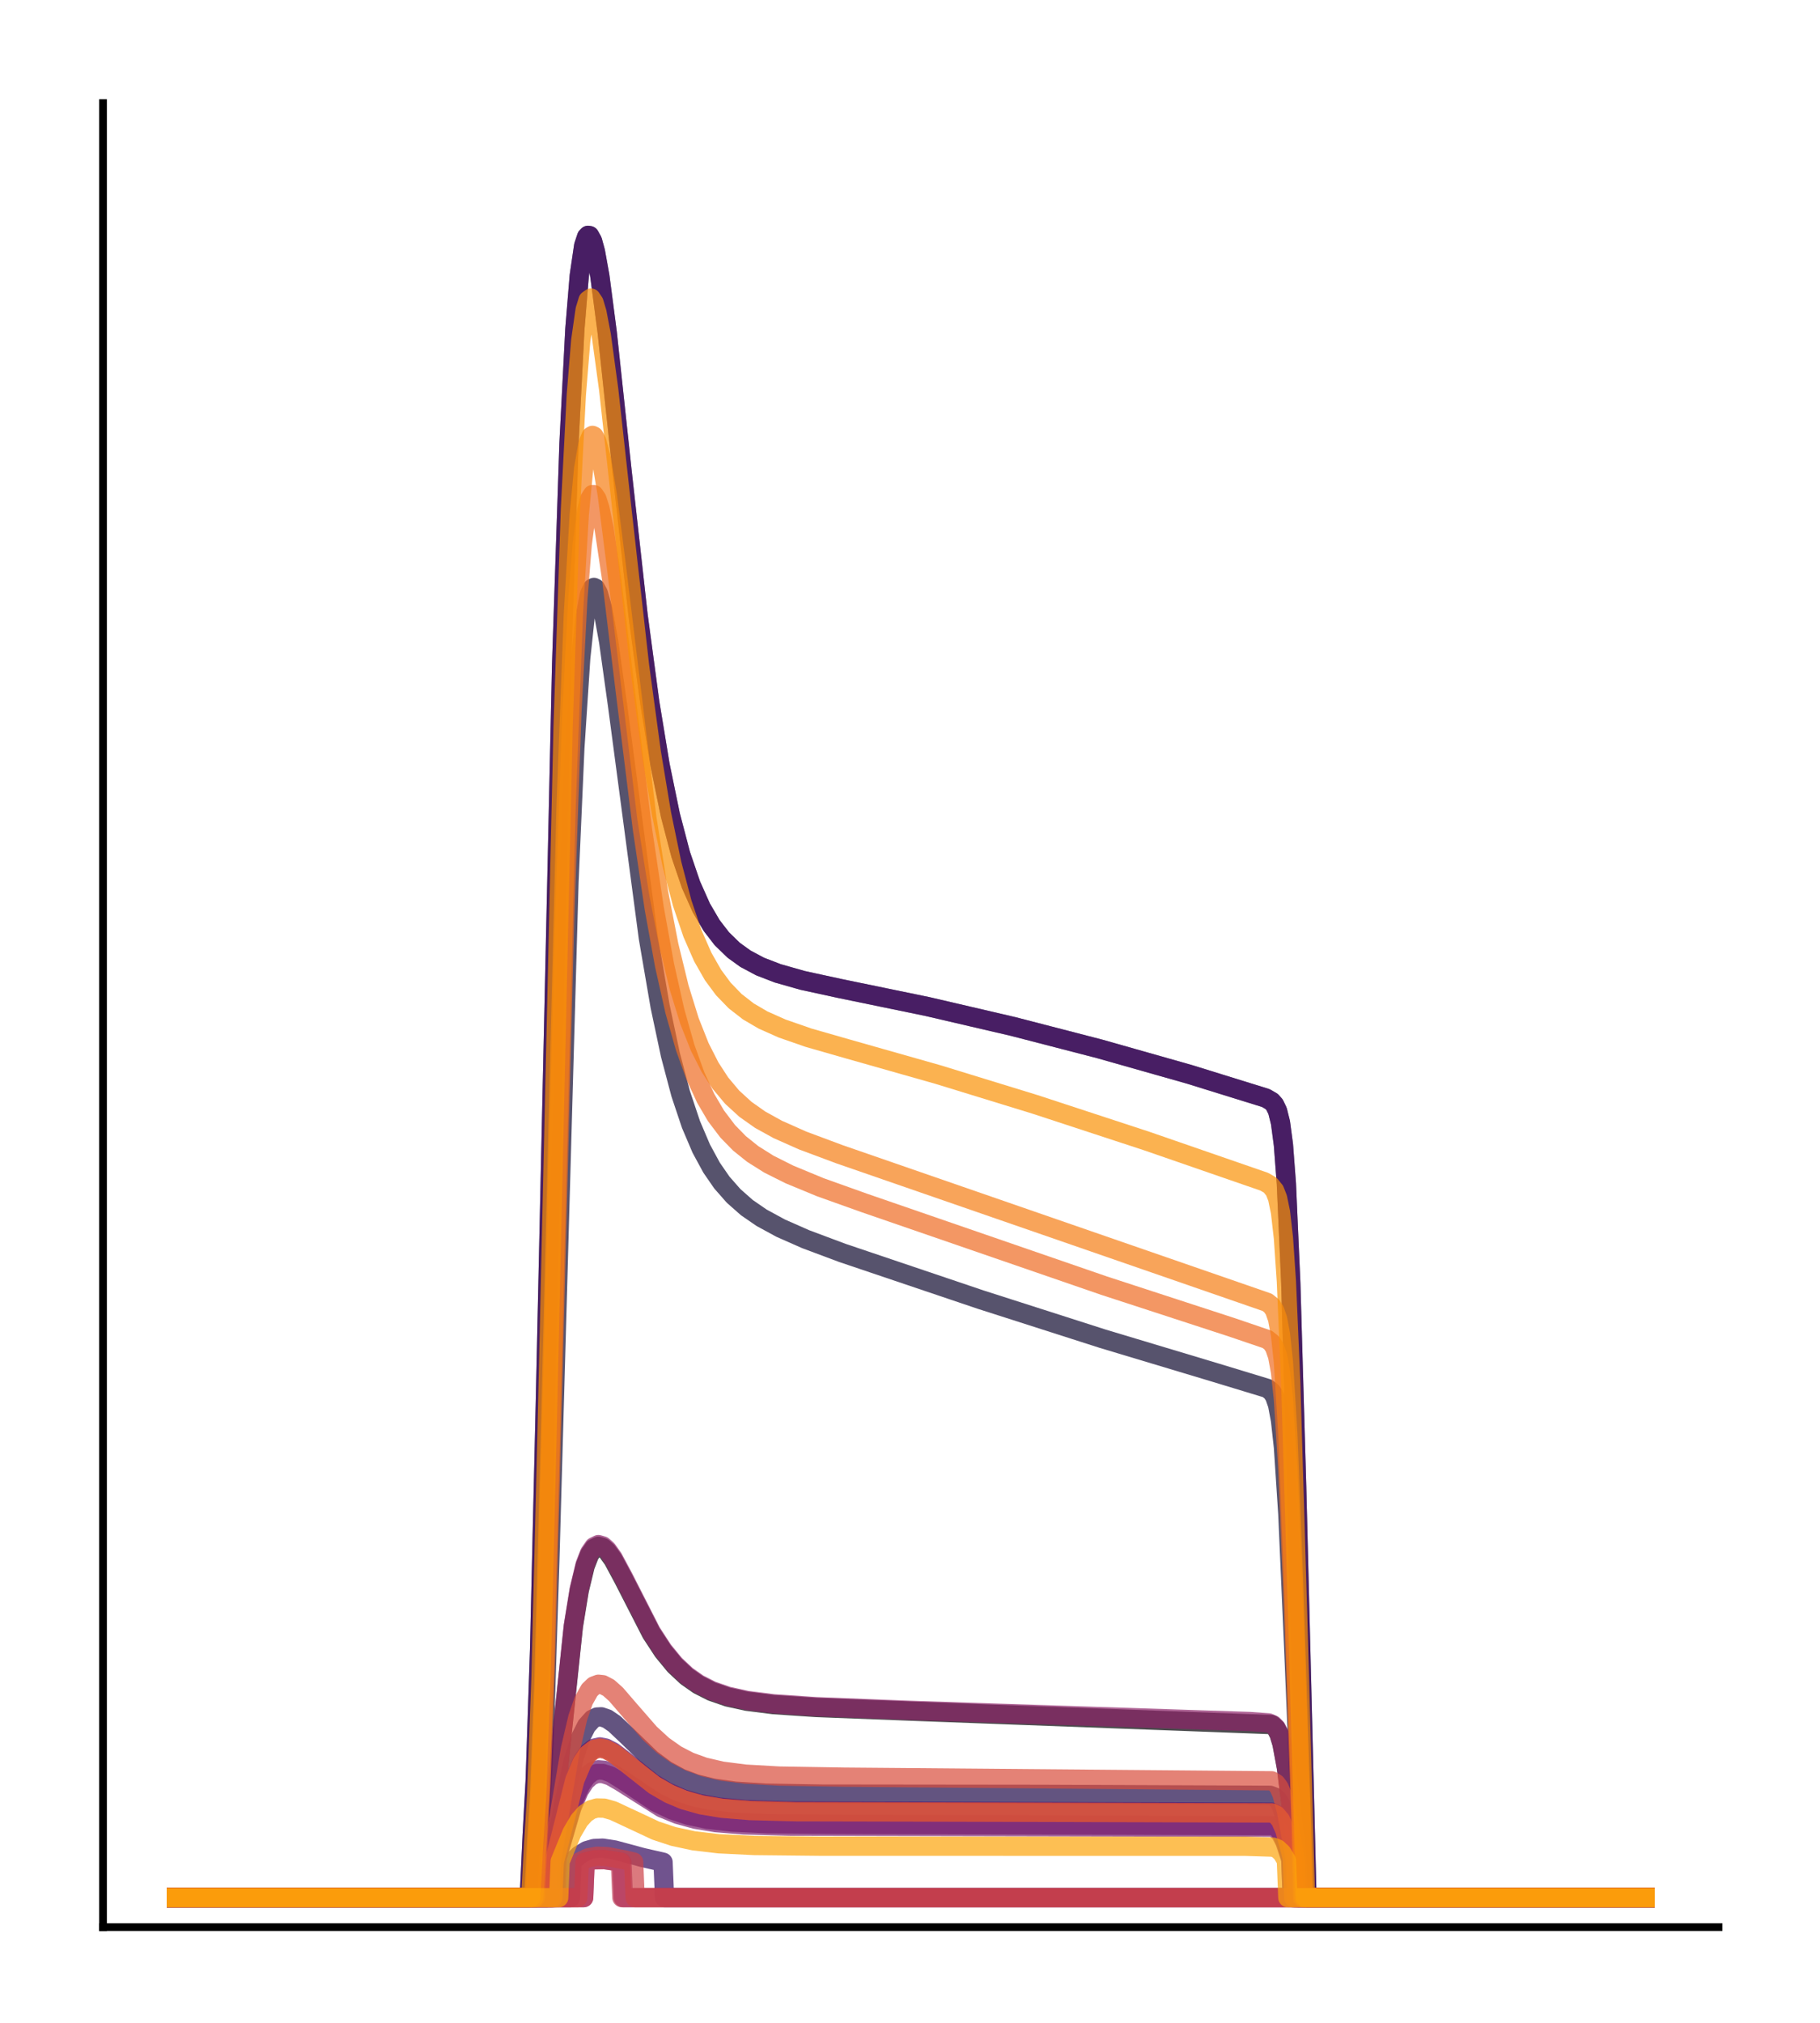 <?xml version="1.0" encoding="utf-8" standalone="no"?>
<!DOCTYPE svg PUBLIC "-//W3C//DTD SVG 1.1//EN"
  "http://www.w3.org/Graphics/SVG/1.1/DTD/svg11.dtd">
<!-- Created with matplotlib (http://matplotlib.org/) -->
<svg height="210pt" version="1.1" viewBox="0 0 189 210" width="189pt" xmlns="http://www.w3.org/2000/svg" xmlns:xlink="http://www.w3.org/1999/xlink">
 <defs>
  <style type="text/css">
*{stroke-linecap:butt;stroke-linejoin:round;}
  </style>
 </defs>
 <g id="figure_1">
  <g id="patch_1">
   <path d="M 0 210.76 
L 189.16 210.76 
L 189.16 0 
L 0 0 
z
" style="fill:#ffffff;"/>
  </g>
  <g id="axes_1">
   <g id="patch_2">
    <path d="M 10.7 200.06 
L 178.46 200.06 
L 178.46 10.7 
L 10.7 10.7 
z
" style="fill:#ffffff;"/>
   </g>
   <g id="matplotlib.axis_1"/>
   <g id="matplotlib.axis_2"/>
   <g id="line2d_1">
    <path clip-path="url(#p5cd88ab77d)" d="M 18.325 197.006 
L 56.796 197.006 
L 56.949 192.796 
L 57.56 187.67 
L 59.544 168.85 
L 60.155 165.107 
L 60.765 162.581 
L 61.223 161.402 
L 61.681 160.745 
L 62.139 160.524 
L 62.597 160.654 
L 63.055 161.06 
L 63.666 161.911 
L 64.735 163.898 
L 67.635 169.561 
L 68.856 171.428 
L 70.078 172.911 
L 71.299 174.049 
L 72.52 174.903 
L 73.894 175.602 
L 75.574 176.182 
L 77.558 176.616 
L 80.306 176.964 
L 84.733 177.261 
L 94.504 177.638 
L 132.058 179.039 
L 132.516 179.443 
L 132.822 180.031 
L 133.127 181.036 
L 133.585 183.503 
L 134.196 188.305 
L 134.654 192.435 
L 134.806 197.006 
L 170.835 197.006 
L 170.835 197.006 
" style="fill:none;opacity:0.7;stroke:#000004;stroke-linecap:square;stroke-width:2;"/>
   </g>
   <g id="line2d_2">
    <path clip-path="url(#p5cd88ab77d)" d="M 18.325 197.006 
L 54.964 197.006 
L 55.27 190.463 
L 55.575 184.867 
L 56.033 171.249 
L 56.644 145.029 
L 58.323 68.958 
L 59.086 46.05 
L 59.697 34.176 
L 60.155 28.618 
L 60.613 25.505 
L 60.918 24.587 
L 61.071 24.431 
L 61.223 24.458 
L 61.529 25.004 
L 61.834 26.122 
L 62.292 28.659 
L 63.055 34.497 
L 64.582 48.753 
L 66.261 63.85 
L 67.483 72.964 
L 68.551 79.45 
L 69.62 84.639 
L 70.688 88.705 
L 71.757 91.844 
L 72.826 94.244 
L 73.894 96.069 
L 74.963 97.456 
L 76.184 98.643 
L 77.406 99.526 
L 78.932 100.339 
L 80.764 101.046 
L 83.359 101.782 
L 87.176 102.611 
L 96.336 104.5 
L 105.19 106.561 
L 114.197 108.891 
L 123.509 111.532 
L 131.448 113.993 
L 132.058 114.349 
L 132.364 114.694 
L 132.669 115.328 
L 132.974 116.548 
L 133.28 118.853 
L 133.585 122.882 
L 134.043 133.206 
L 134.654 154.328 
L 135.722 197.006 
L 170.835 197.006 
L 170.835 197.006 
" style="fill:none;opacity:0.7;stroke:#050417;stroke-linecap:square;stroke-width:2;"/>
   </g>
   <g id="line2d_3">
    <path clip-path="url(#p5cd88ab77d)" d="M 18.325 197.006 
L 55.728 197.006 
L 56.033 190.058 
L 56.491 181.046 
L 57.102 161.856 
L 59.086 91.554 
L 59.697 77.645 
L 60.307 68.323 
L 60.765 64.02 
L 61.223 61.681 
L 61.529 61.051 
L 61.681 60.979 
L 61.834 61.054 
L 62.139 61.6 
L 62.597 63.252 
L 63.208 66.622 
L 64.124 73.184 
L 67.33 97.369 
L 68.551 104.48 
L 69.62 109.512 
L 70.688 113.548 
L 71.757 116.741 
L 72.826 119.249 
L 73.894 121.216 
L 74.963 122.766 
L 76.184 124.154 
L 77.558 125.367 
L 79.085 126.419 
L 81.069 127.499 
L 83.665 128.645 
L 87.481 130.072 
L 101.831 134.918 
L 114.502 138.977 
L 126.257 142.509 
L 131.6 144.133 
L 132.058 144.488 
L 132.364 144.955 
L 132.669 145.833 
L 132.974 147.455 
L 133.28 150.236 
L 133.738 157.195 
L 134.348 171.091 
L 135.417 197.006 
L 170.835 197.006 
L 170.835 197.006 
" style="fill:none;opacity:0.7;stroke:#110a30;stroke-linecap:square;stroke-width:2;"/>
   </g>
   <g id="line2d_4">
    <path clip-path="url(#p5cd88ab77d)" d="M 18.325 197.006 
L 57.254 197.006 
L 57.407 193.199 
L 58.628 186.859 
L 59.544 182.743 
L 60.307 180.364 
L 60.918 179.153 
L 61.529 178.474 
L 61.987 178.253 
L 62.445 178.229 
L 63.055 178.437 
L 63.819 178.961 
L 65.04 180.116 
L 67.635 182.626 
L 69.162 183.758 
L 70.688 184.592 
L 72.215 185.175 
L 74.047 185.629 
L 76.337 185.95 
L 79.543 186.153 
L 85.344 186.253 
L 107.938 186.279 
L 131.906 186.379 
L 132.364 186.552 
L 132.669 186.819 
L 132.974 187.298 
L 133.432 188.56 
L 134.043 191.208 
L 134.348 192.785 
L 134.501 197.006 
L 170.835 197.006 
L 170.835 197.006 
" style="fill:none;opacity:0.7;stroke:#210c4a;stroke-linecap:square;stroke-width:2;"/>
   </g>
   <g id="line2d_5">
    <path clip-path="url(#p5cd88ab77d)" d="M 18.325 197.006 
L 59.239 197.006 
L 59.391 193.305 
L 60.155 192.581 
L 60.918 192.126 
L 61.681 191.902 
L 62.597 191.863 
L 63.819 192.052 
L 66.719 192.835 
L 68.856 193.322 
L 69.009 197.006 
L 170.835 197.006 
L 170.835 197.006 
" style="fill:none;opacity:0.7;stroke:#340a5f;stroke-linecap:square;stroke-width:2;"/>
   </g>
   <g id="line2d_6">
    <path clip-path="url(#p5cd88ab77d)" d="M 18.325 197.006 
L 54.964 197.006 
L 55.27 190.463 
L 55.575 184.867 
L 56.033 171.249 
L 56.644 145.029 
L 58.323 68.958 
L 59.086 46.05 
L 59.697 34.176 
L 60.155 28.618 
L 60.613 25.505 
L 60.918 24.587 
L 61.071 24.431 
L 61.223 24.458 
L 61.529 25.004 
L 61.834 26.122 
L 62.292 28.659 
L 63.055 34.497 
L 64.582 48.753 
L 66.261 63.85 
L 67.483 72.964 
L 68.551 79.45 
L 69.62 84.639 
L 70.688 88.705 
L 71.757 91.844 
L 72.826 94.244 
L 73.894 96.069 
L 74.963 97.456 
L 76.184 98.643 
L 77.406 99.526 
L 78.932 100.339 
L 80.764 101.046 
L 83.359 101.782 
L 87.176 102.611 
L 96.336 104.5 
L 105.19 106.561 
L 114.197 108.891 
L 123.509 111.532 
L 131.448 113.993 
L 132.058 114.349 
L 132.364 114.694 
L 132.669 115.328 
L 132.974 116.548 
L 133.28 118.853 
L 133.585 122.882 
L 134.043 133.206 
L 134.654 154.328 
L 135.722 197.006 
L 170.835 197.006 
L 170.835 197.006 
" style="fill:none;opacity:0.7;stroke:#450a69;stroke-linecap:square;stroke-width:2;"/>
   </g>
   <g id="line2d_7">
    <path clip-path="url(#p5cd88ab77d)" d="M 18.325 197.006 
L 57.407 197.006 
L 57.56 193.266 
L 59.697 184.685 
L 60.46 182.859 
L 61.071 181.962 
L 61.681 181.488 
L 62.292 181.352 
L 62.903 181.471 
L 63.666 181.864 
L 64.887 182.797 
L 67.788 185.121 
L 69.314 186.038 
L 70.841 186.71 
L 72.52 187.215 
L 74.658 187.605 
L 77.406 187.857 
L 81.68 187.996 
L 91.603 188.034 
L 132.058 188.135 
L 132.516 188.346 
L 132.974 188.884 
L 133.432 189.952 
L 134.043 192.182 
L 134.196 192.835 
L 134.348 197.006 
L 170.835 197.006 
L 170.835 197.006 
" style="fill:none;opacity:0.7;stroke:#57106e;stroke-linecap:square;stroke-width:2;"/>
   </g>
   <g id="line2d_8">
    <path clip-path="url(#p5cd88ab77d)" d="M 18.325 197.006 
L 57.56 197.006 
L 57.712 193.318 
L 59.544 186.963 
L 60.307 185.267 
L 60.918 184.401 
L 61.529 183.913 
L 62.139 183.731 
L 62.75 183.782 
L 63.513 184.075 
L 64.735 184.839 
L 68.093 187.094 
L 69.772 187.893 
L 71.452 188.449 
L 73.436 188.867 
L 76.032 189.161 
L 79.695 189.329 
L 87.176 189.397 
L 132.211 189.525 
L 132.669 189.778 
L 133.127 190.376 
L 133.585 191.451 
L 134.043 192.939 
L 134.196 197.006 
L 170.835 197.006 
L 170.835 197.006 
" style="fill:none;opacity:0.7;stroke:#69166e;stroke-linecap:square;stroke-width:2;"/>
   </g>
   <g id="line2d_9">
    <path clip-path="url(#p5cd88ab77d)" d="M 18.325 197.006 
L 57.712 197.006 
L 57.865 192.877 
L 59.391 187.656 
L 60.155 185.868 
L 60.765 184.924 
L 61.376 184.363 
L 61.987 184.117 
L 62.597 184.116 
L 63.361 184.359 
L 64.429 184.969 
L 68.704 187.679 
L 70.383 188.366 
L 72.215 188.867 
L 74.352 189.218 
L 77.253 189.454 
L 81.985 189.58 
L 94.504 189.608 
L 132.058 189.693 
L 132.516 189.869 
L 132.974 190.319 
L 133.432 191.207 
L 134.043 193.055 
L 134.196 197.006 
L 170.835 197.006 
L 170.835 197.006 
" style="fill:none;opacity:0.7;stroke:#7a1d6d;stroke-linecap:square;stroke-width:2;"/>
   </g>
   <g id="line2d_10">
    <path clip-path="url(#p5cd88ab77d)" d="M 18.325 197.006 
L 56.796 197.006 
L 56.949 192.772 
L 57.56 187.62 
L 59.544 168.711 
L 60.155 164.951 
L 60.765 162.414 
L 61.223 161.23 
L 61.681 160.571 
L 62.139 160.349 
L 62.597 160.481 
L 63.055 160.889 
L 63.666 161.745 
L 64.735 163.742 
L 67.635 169.434 
L 68.856 171.311 
L 70.078 172.801 
L 71.299 173.945 
L 72.52 174.804 
L 73.894 175.506 
L 75.574 176.09 
L 77.558 176.526 
L 80.306 176.876 
L 84.733 177.176 
L 94.504 177.558 
L 129.769 178.718 
L 131.753 178.863 
L 132.211 179.066 
L 132.516 179.379 
L 132.822 179.969 
L 133.127 180.977 
L 133.585 183.452 
L 134.196 188.272 
L 134.654 192.417 
L 134.806 197.006 
L 170.835 197.006 
L 170.835 197.006 
" style="fill:none;opacity:0.7;stroke:#8c2369;stroke-linecap:square;stroke-width:2;"/>
   </g>
   <g id="line2d_11">
    <path clip-path="url(#p5cd88ab77d)" d="M 18.325 197.006 
L 60.613 197.006 
L 60.765 193.295 
L 61.681 193.066 
L 62.75 193.044 
L 64.277 193.267 
L 64.582 193.329 
L 64.735 197.006 
L 170.835 197.006 
L 170.835 197.006 
" style="fill:none;opacity:0.7;stroke:#9b2964;stroke-linecap:square;stroke-width:2;"/>
   </g>
   <g id="line2d_12">
    <path clip-path="url(#p5cd88ab77d)" d="M 18.325 197.006 
L 57.407 197.006 
L 57.56 193.299 
L 59.697 184.789 
L 60.46 182.978 
L 61.071 182.088 
L 61.681 181.618 
L 62.292 181.483 
L 62.903 181.6 
L 63.666 181.99 
L 64.887 182.915 
L 67.941 185.322 
L 69.467 186.207 
L 70.994 186.851 
L 72.826 187.367 
L 74.963 187.722 
L 77.864 187.958 
L 82.596 188.083 
L 95.114 188.109 
L 132.058 188.21 
L 132.516 188.419 
L 132.974 188.953 
L 133.432 190.012 
L 134.043 192.224 
L 134.196 192.871 
L 134.348 197.006 
L 170.835 197.006 
L 170.835 197.006 
" style="fill:none;opacity:0.7;stroke:#ad305d;stroke-linecap:square;stroke-width:2;"/>
   </g>
   <g id="line2d_13">
    <path clip-path="url(#p5cd88ab77d)" d="M 18.325 197.006 
L 60.613 197.006 
L 60.765 193.313 
L 61.681 193.086 
L 62.75 193.064 
L 64.277 193.285 
L 64.429 193.316 
L 64.582 197.006 
L 170.835 197.006 
L 170.835 197.006 
" style="fill:none;opacity:0.7;stroke:#bd3853;stroke-linecap:square;stroke-width:2;"/>
   </g>
   <g id="line2d_14">
    <path clip-path="url(#p5cd88ab77d)" d="M 18.325 197.006 
L 60.002 197.006 
L 60.155 193.305 
L 61.071 192.871 
L 61.987 192.704 
L 63.055 192.74 
L 64.735 193.055 
L 65.803 193.307 
L 65.956 197.006 
L 170.835 197.006 
L 170.835 197.006 
" style="fill:none;opacity:0.7;stroke:#cc4248;stroke-linecap:square;stroke-width:2;"/>
   </g>
   <g id="line2d_15">
    <path clip-path="url(#p5cd88ab77d)" d="M 18.325 197.006 
L 57.102 197.006 
L 57.254 193.257 
L 58.018 188.786 
L 59.239 181.574 
L 60.002 178.311 
L 60.613 176.544 
L 61.223 175.456 
L 61.681 175.019 
L 62.139 174.85 
L 62.597 174.897 
L 63.208 175.217 
L 63.971 175.898 
L 65.345 177.492 
L 67.483 179.947 
L 68.856 181.208 
L 70.23 182.176 
L 71.604 182.888 
L 73.131 183.441 
L 74.963 183.868 
L 77.406 184.183 
L 80.917 184.382 
L 87.634 184.494 
L 132.058 184.873 
L 132.516 185.154 
L 132.822 185.566 
L 133.127 186.265 
L 133.585 187.964 
L 134.348 192.145 
L 134.501 193.077 
L 134.654 197.006 
L 170.835 197.006 
L 170.835 197.006 
" style="fill:none;opacity:0.7;stroke:#d94d3d;stroke-linecap:square;stroke-width:2;"/>
   </g>
   <g id="line2d_16">
    <path clip-path="url(#p5cd88ab77d)" d="M 18.325 197.006 
L 57.407 197.006 
L 57.56 193.299 
L 59.697 184.789 
L 60.46 182.978 
L 61.071 182.088 
L 61.681 181.618 
L 62.292 181.483 
L 62.903 181.6 
L 63.666 181.99 
L 64.887 182.915 
L 67.941 185.322 
L 69.467 186.207 
L 70.994 186.851 
L 72.826 187.367 
L 74.963 187.722 
L 77.864 187.958 
L 82.596 188.083 
L 95.114 188.109 
L 132.058 188.21 
L 132.516 188.419 
L 132.974 188.953 
L 133.432 190.012 
L 134.043 192.224 
L 134.196 192.871 
L 134.348 197.006 
L 170.835 197.006 
L 170.835 197.006 
" style="fill:none;opacity:0.7;stroke:#e55c30;stroke-linecap:square;stroke-width:2;"/>
   </g>
   <g id="line2d_17">
    <path clip-path="url(#p5cd88ab77d)" d="M 18.325 197.006 
L 55.575 197.006 
L 55.88 190.436 
L 56.186 185.081 
L 56.644 172.586 
L 57.407 143.247 
L 58.628 95.531 
L 59.391 73.919 
L 60.002 62.253 
L 60.46 56.527 
L 60.918 53.057 
L 61.223 51.826 
L 61.529 51.342 
L 61.681 51.348 
L 61.987 51.797 
L 62.292 52.753 
L 62.75 54.955 
L 63.513 60.066 
L 64.887 71.362 
L 66.719 86.113 
L 67.941 94.308 
L 69.009 100.193 
L 70.078 104.95 
L 71.146 108.729 
L 72.215 111.699 
L 73.284 114.021 
L 74.352 115.839 
L 75.574 117.451 
L 76.795 118.7 
L 78.169 119.801 
L 79.848 120.857 
L 81.985 121.928 
L 85.191 123.253 
L 89.771 124.889 
L 114.655 133.47 
L 127.937 137.801 
L 131.6 139.048 
L 132.058 139.413 
L 132.364 139.885 
L 132.669 140.768 
L 132.974 142.409 
L 133.28 145.259 
L 133.738 152.543 
L 134.348 167.451 
L 135.112 189.641 
L 135.264 197.006 
L 170.835 197.006 
L 170.835 197.006 
" style="fill:none;opacity:0.7;stroke:#ef6c23;stroke-linecap:square;stroke-width:2;"/>
   </g>
   <g id="line2d_18">
    <path clip-path="url(#p5cd88ab77d)" d="M 18.325 197.006 
L 55.422 197.006 
L 55.728 191.239 
L 56.033 186.29 
L 56.491 174.241 
L 57.102 151.041 
L 58.781 83.883 
L 59.544 63.77 
L 60.155 53.418 
L 60.613 48.628 
L 61.071 46.009 
L 61.376 45.29 
L 61.529 45.199 
L 61.681 45.27 
L 61.987 45.85 
L 62.445 47.64 
L 63.055 51.314 
L 63.971 58.489 
L 67.177 84.941 
L 68.399 92.699 
L 69.467 98.175 
L 70.536 102.554 
L 71.604 106.004 
L 72.673 108.7 
L 73.742 110.801 
L 74.81 112.444 
L 76.032 113.903 
L 77.406 115.16 
L 78.932 116.237 
L 80.764 117.251 
L 83.359 118.404 
L 87.176 119.828 
L 131.6 135.205 
L 132.058 135.572 
L 132.364 136.042 
L 132.669 136.916 
L 132.974 138.55 
L 133.28 141.417 
L 133.738 148.877 
L 134.348 164.468 
L 135.417 197.006 
L 170.835 197.006 
L 170.835 197.006 
" style="fill:none;opacity:0.7;stroke:#f67e14;stroke-linecap:square;stroke-width:2;"/>
   </g>
   <g id="line2d_19">
    <path clip-path="url(#p5cd88ab77d)" d="M 18.325 197.006 
L 55.117 197.006 
L 55.422 191.414 
L 55.728 186.461 
L 56.186 174.048 
L 56.796 149.38 
L 58.475 75.508 
L 59.239 52.845 
L 59.849 40.984 
L 60.307 35.367 
L 60.765 32.157 
L 61.071 31.161 
L 61.376 30.945 
L 61.681 31.4 
L 61.987 32.424 
L 62.445 34.819 
L 63.208 40.429 
L 64.582 52.87 
L 66.414 69.108 
L 67.635 78.096 
L 68.704 84.519 
L 69.772 89.681 
L 70.841 93.748 
L 71.91 96.909 
L 72.978 99.347 
L 74.047 101.222 
L 75.116 102.667 
L 76.337 103.93 
L 77.711 104.998 
L 79.237 105.892 
L 81.222 106.776 
L 83.97 107.731 
L 88.092 108.912 
L 97.404 111.555 
L 107.48 114.651 
L 119.082 118.457 
L 131.295 122.682 
L 131.906 123.035 
L 132.364 123.594 
L 132.669 124.37 
L 132.974 125.844 
L 133.28 128.533 
L 133.585 133.007 
L 134.043 143.681 
L 134.806 169.502 
L 135.57 197.006 
L 170.835 197.006 
L 170.835 197.006 
" style="fill:none;opacity:0.7;stroke:#fa9207;stroke-linecap:square;stroke-width:2;"/>
   </g>
   <g id="line2d_20">
    <path clip-path="url(#p5cd88ab77d)" d="M 18.325 197.006 
L 58.018 197.006 
L 58.17 193.243 
L 59.391 190.272 
L 60.155 188.973 
L 60.765 188.286 
L 61.376 187.876 
L 61.987 187.696 
L 62.75 187.714 
L 63.666 187.976 
L 65.193 188.686 
L 68.093 190.044 
L 69.925 190.649 
L 72.062 191.107 
L 74.658 191.411 
L 78.322 191.591 
L 85.344 191.665 
L 129.311 191.669 
L 132.211 191.761 
L 132.669 191.942 
L 133.127 192.369 
L 133.585 193.132 
L 133.738 197.006 
L 170.835 197.006 
L 170.835 197.006 
" style="fill:none;opacity:0.7;stroke:#fca50a;stroke-linecap:square;stroke-width:2;"/>
   </g>
   <g id="patch_3">
    <path d="M 10.7 200.06 
L 10.7 10.7 
" style="fill:none;stroke:#000000;stroke-linecap:square;stroke-linejoin:miter;stroke-width:0.8;"/>
   </g>
   <g id="patch_4">
    <path d="M 10.7 200.06 
L 178.46 200.06 
" style="fill:none;stroke:#000000;stroke-linecap:square;stroke-linejoin:miter;stroke-width:0.8;"/>
   </g>
  </g>
 </g>
 <defs>
  <clipPath id="p5cd88ab77d">
   <rect height="189.36" width="167.76" x="10.7" y="10.7"/>
  </clipPath>
 </defs>
</svg>
